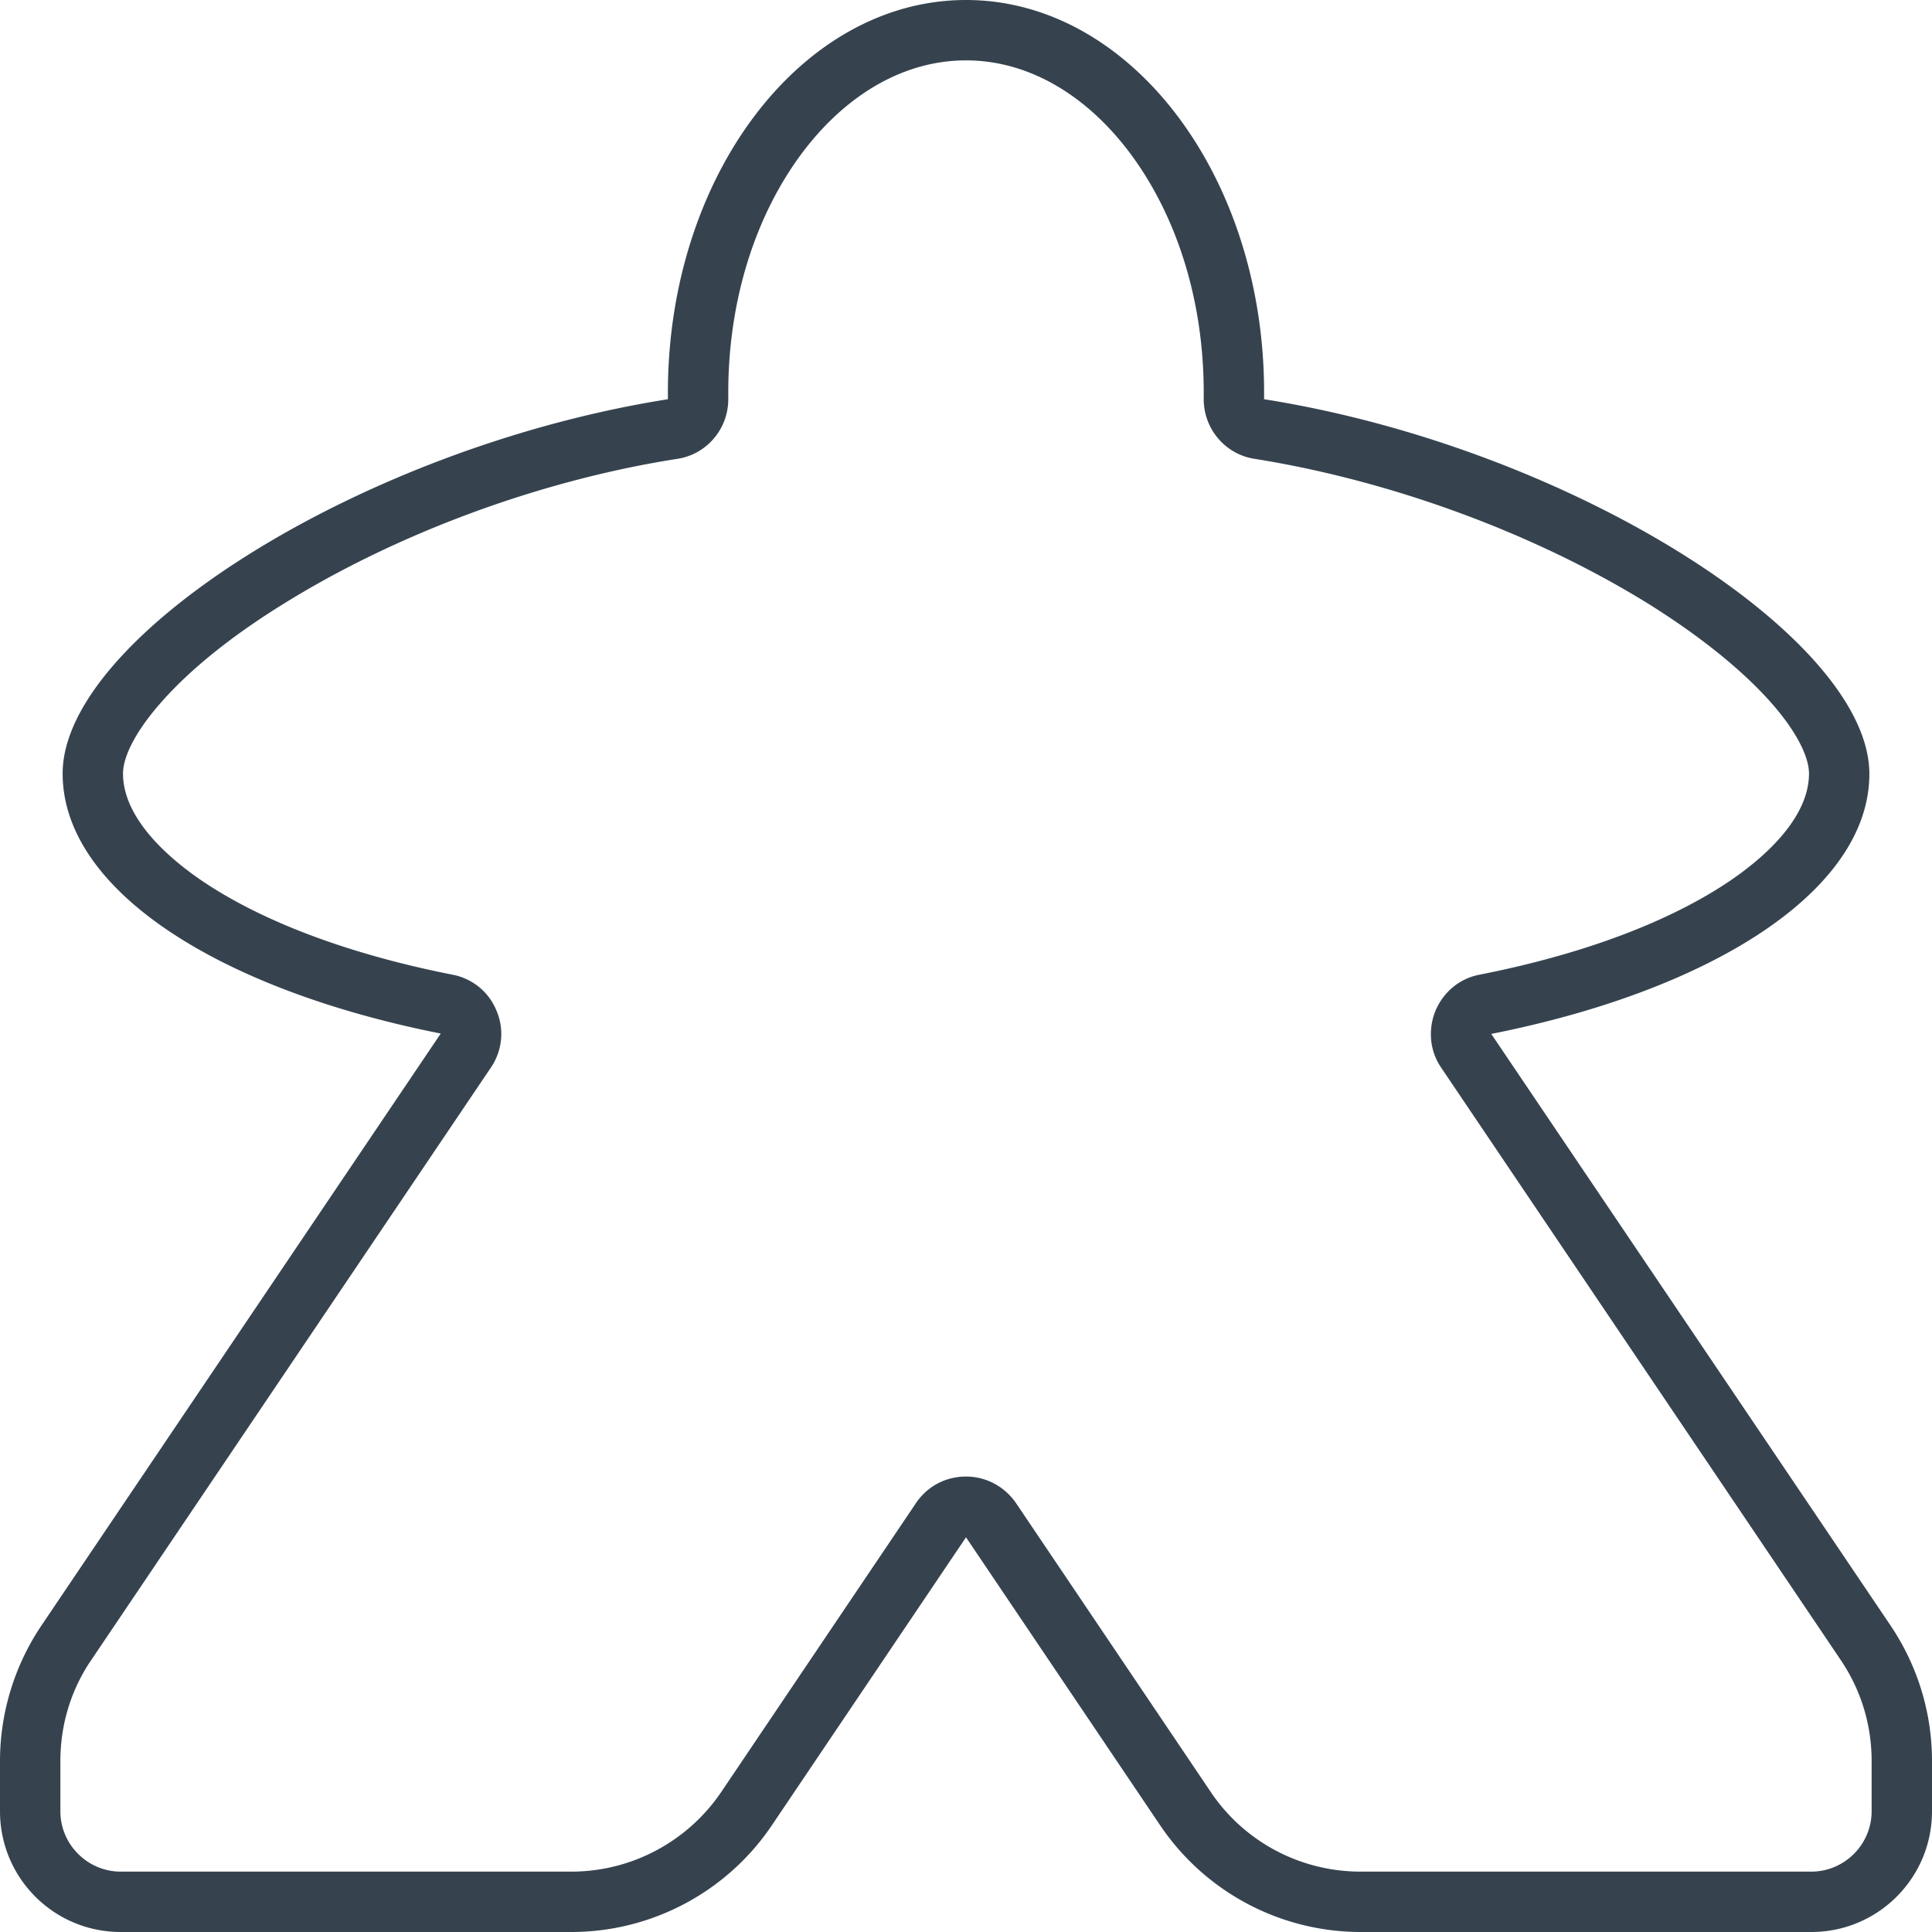 <svg xmlns="http://www.w3.org/2000/svg" viewBox="0 0 512 512" style="enable-background:new 0 0 512 512" xml:space="preserve"><path d="M256 16c16 0 31.3 8.6 43.1 24.1C311.9 57 319 79.7 319 104v1.6c-.1 7.9 5.6 14.8 13.5 16 36.4 5.8 74.6 19.9 104.8 38.7 13.7 8.6 24.9 17.7 32.4 26.3 6.2 7.1 9.7 13.8 9.7 18.4 0 12.4-13.1 23.1-20.9 28.4-16.1 10.9-39 19.5-66.4 24.9-5.3 1-9.6 4.6-11.7 9.6-2 5-1.5 10.6 1.5 15l105.9 157c5.4 8 8.2 17.2 8.2 26.8V480c0 8.8-7.2 16-16 16H360.6c-16 0-30.9-7.9-39.8-21.2l-51.5-76.4c-3-4.4-7.9-7.1-13.3-7.1s-10.3 2.6-13.3 7.1l-51.5 76.4c-8.9 13.2-23.8 21.2-39.8 21.2H32c-8.8 0-16-7.2-16-16v-13.3c0-9.6 2.8-18.9 8.2-26.8l105.9-157c3-4.4 3.6-10.1 1.5-15-2-5-6.4-8.6-11.7-9.6-27.3-5.4-50.3-14-66.4-24.9-7.8-5.3-20.9-16-20.9-28.4 0-4.6 3.5-11.3 9.7-18.4 7.5-8.7 18.7-17.8 32.4-26.3 30.1-18.8 68.3-33 104.8-38.7 7.9-1.2 13.6-8.1 13.5-16V104c0-24.3 7.1-47 19.9-63.9C224.7 24.6 240 16 256 16m0-16c-43.6 0-79 46.6-79 104v1.8C95.5 118.7 16.6 169 16.6 205c0 30.8 41.2 57.2 100.2 68.9l-105.9 157C3.8 441.5 0 454 0 466.7V480c0 17.7 14.3 32 32 32h119.4c21.3 0 41.2-10.6 53.1-28.2l51.5-76.4 51.5 76.4a64.13 64.13 0 0 0 53.1 28.2H480c17.7 0 32-14.3 32-32v-13.3c0-12.8-3.8-25.2-10.9-35.8L395.2 274c59-11.7 100.2-38.2 100.2-68.9 0-36-78.9-86.4-160.4-99.3V104c0-57.4-35.4-104-79-104z" style="fill:#36434f"/></svg>